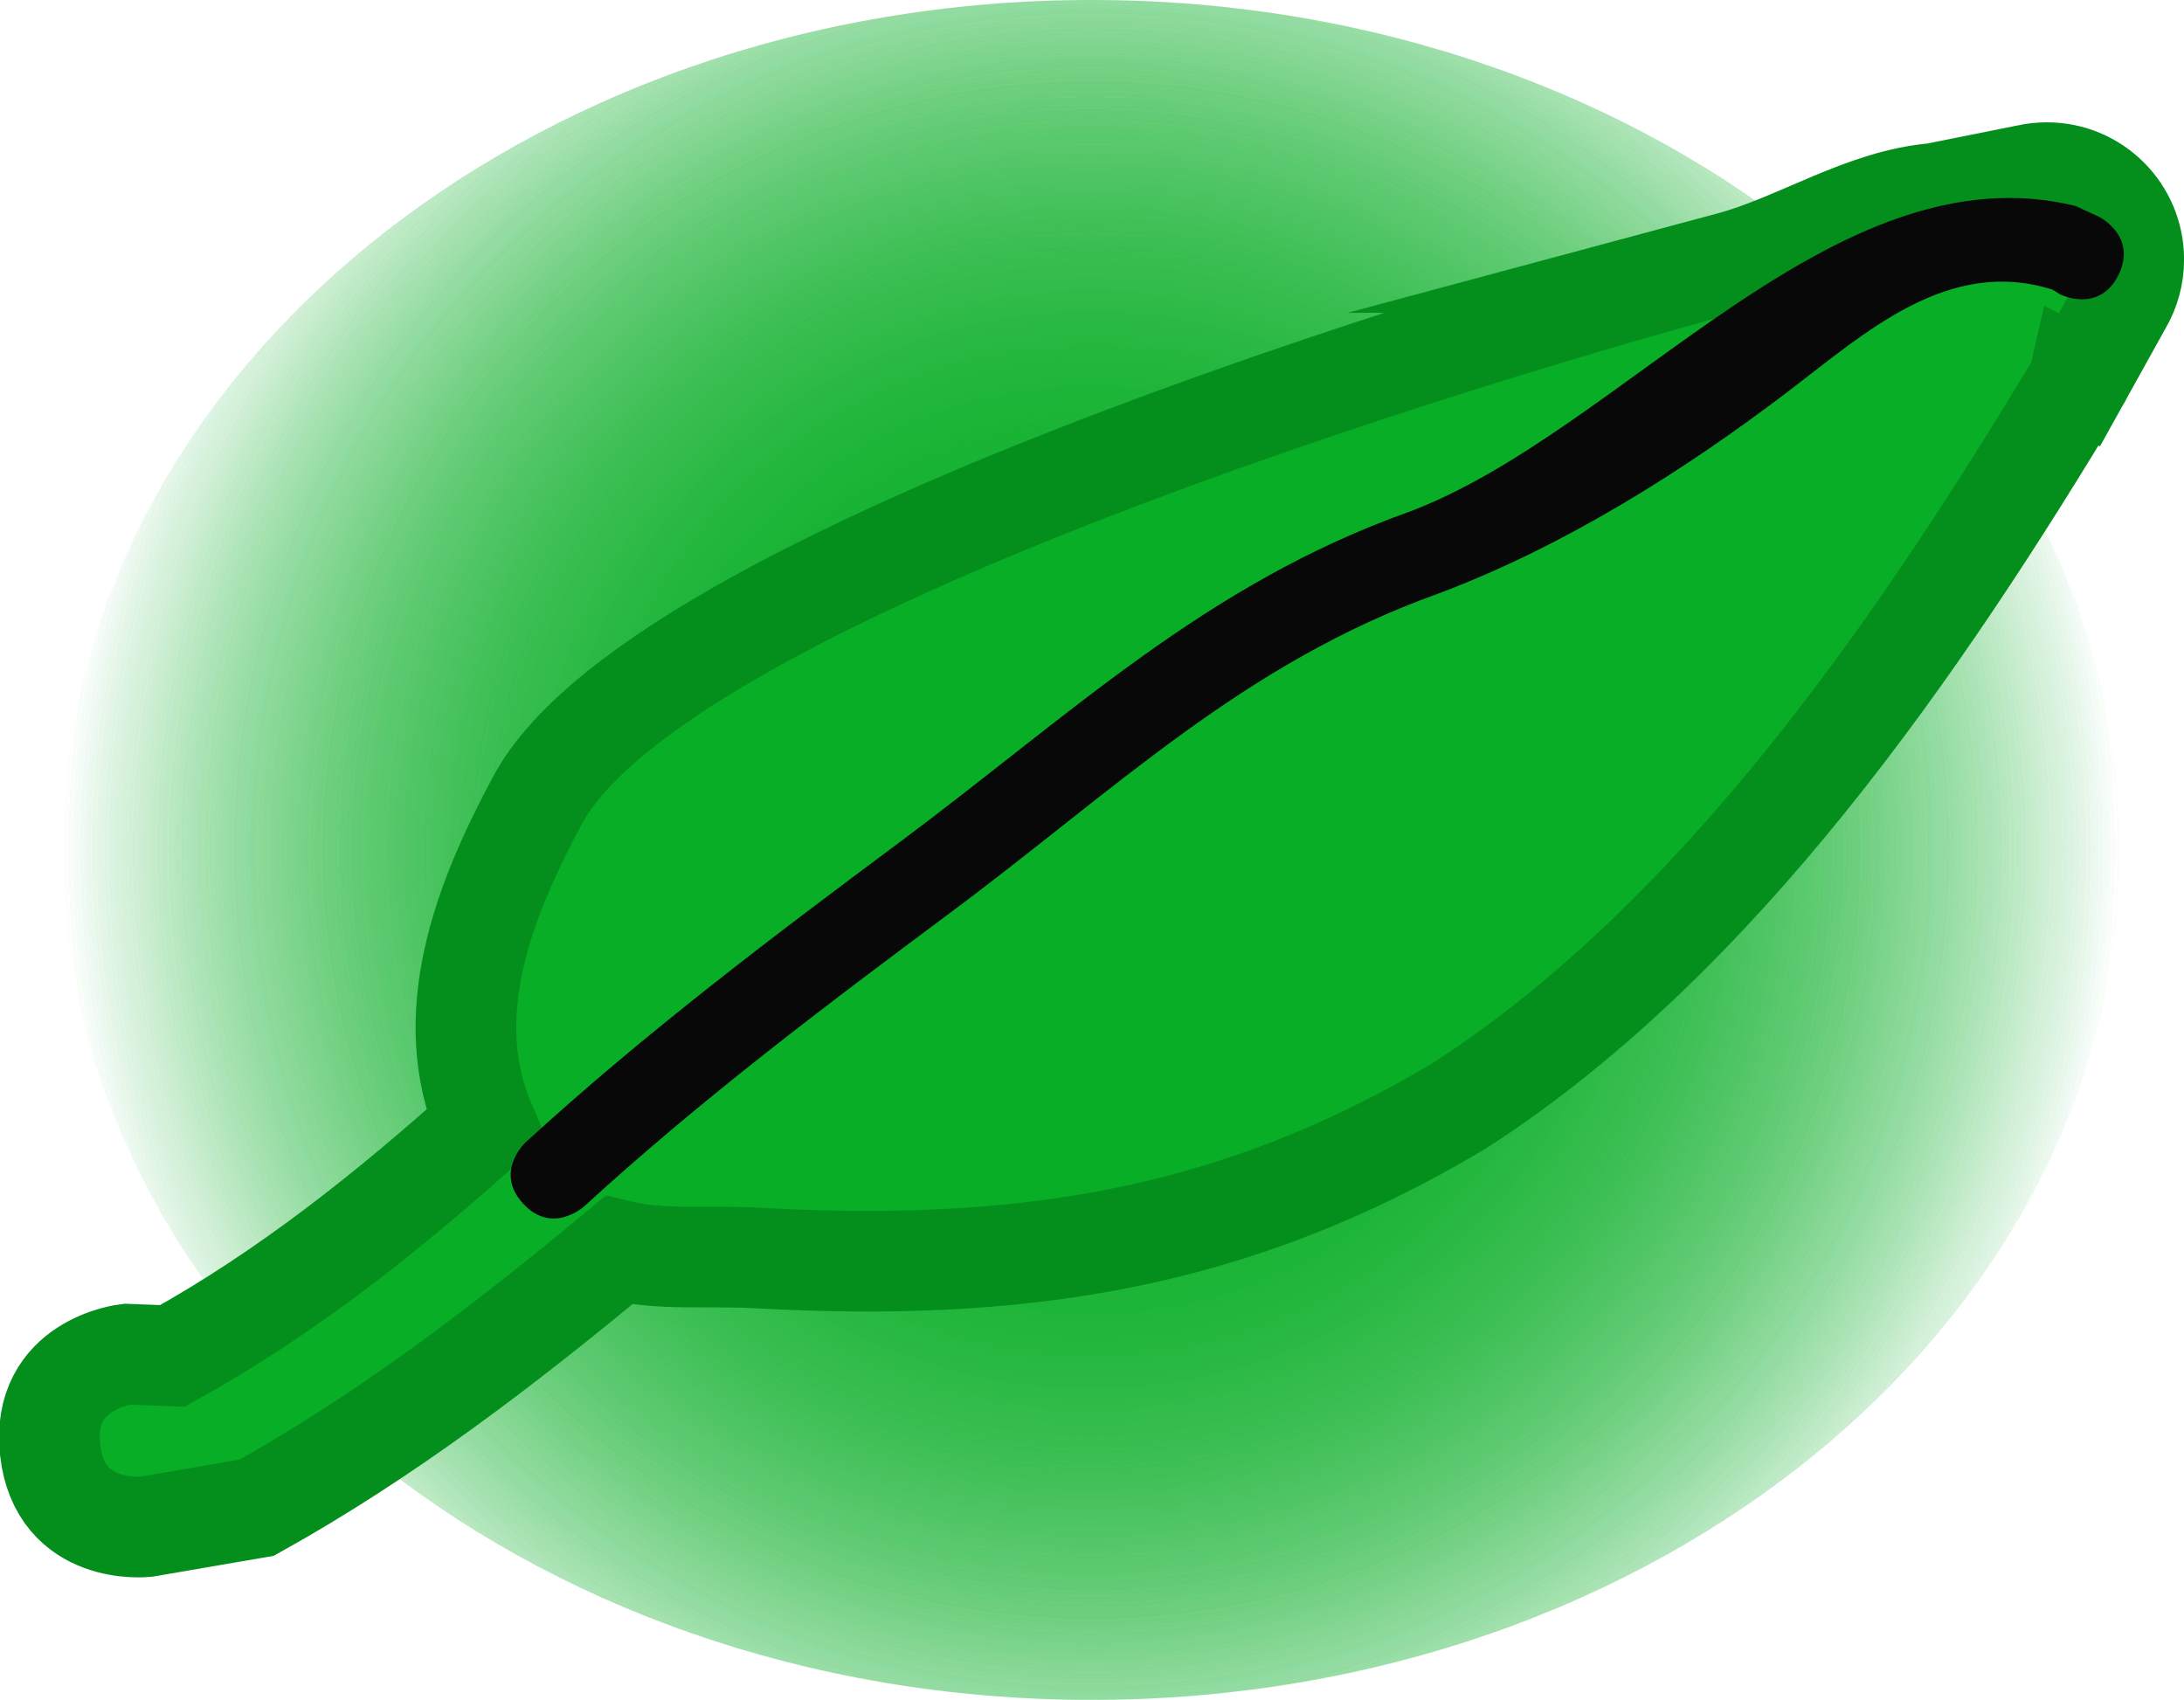 <svg version="1.1" xmlns="http://www.w3.org/2000/svg" xmlns:xlink="http://www.w3.org/1999/xlink" width="32.549" height="25.333" viewBox="0,0,32.549,25.333"><defs><radialGradient cx="240" cy="180" r="15.333" gradientUnits="userSpaceOnUse" id="color-1"><stop offset="0" stop-color="#08ae26"/><stop offset="1" stop-color="#08ae26" stop-opacity="0"/></radialGradient></defs><g transform="translate(-223.733,-167.333)"><g data-paper-data="{&quot;isPaintingLayer&quot;:true}" fill-rule="nonzero" stroke-linecap="butt" stroke-linejoin="miter" stroke-miterlimit="10" stroke-dasharray="" stroke-dashoffset="0" style="mix-blend-mode: normal"><g><g fill="url(#color-1)" stroke="#08ae26" stroke-width="0"><path d="M255.333,180c0,6.996 -6.865,12.667 -15.333,12.667c-8.468,0 -15.333,-5.671 -15.333,-12.667c0,-6.996 6.865,-12.667 15.333,-12.667c8.468,0 15.333,5.671 15.333,12.667z"/><path d="M255.333,180c0,6.996 -6.865,12.667 -15.333,12.667c-8.468,0 -15.333,-5.671 -15.333,-12.667c0,-6.996 6.865,-12.667 15.333,-12.667c8.468,0 15.333,5.671 15.333,12.667z"/><path d="M255.333,180c0,6.996 -6.865,12.667 -15.333,12.667c-8.468,0 -15.333,-5.671 -15.333,-12.667c0,-6.996 6.865,-12.667 15.333,-12.667c8.468,0 15.333,5.671 15.333,12.667z"/></g><g><path d="M249.502,171.245c1.05,-0.282 2.009,-0.951 3.093,-1.032c0.033,-0.002 0.066,-0.005 0.099,-0.006l-0.003,-0.017l1.268,-0.254c0.09,-0.02 0.184,-0.03 0.28,-0.03c0.715,0 1.294,0.579 1.294,1.294c0,0.237 -0.063,0.458 -0.174,0.649l-0.636,1.144l-0.006,-0.003l-0.005,0.022c-2.358,3.929 -5.363,8.317 -9.241,10.807c-3.377,2.018 -6.579,2.476 -10.446,2.263c-0.762,-0.042 -1.436,0.04 -2.071,-0.116c-1.703,1.414 -3.455,2.756 -5.395,3.837l-1.65,0.284c0,0 -1.286,0.143 -1.429,-1.143c-0.143,-1.286 1.143,-1.429 1.143,-1.429l0.679,0.026c1.716,-0.95 3.226,-2.159 4.667,-3.451c-0.699,-1.618 -0.027,-3.336 0.774,-4.829c1.914,-3.568 15.435,-7.391 17.759,-8.016z" fill="#08ae26" stroke="#048f1d" stroke-width="1.5"/><path d="M255.305,171.432c-0.289,0.579 -0.868,0.289 -0.868,0.289l-0.111,-0.07c-1.551,-0.495 -2.791,0.637 -3.924,1.501c-1.588,1.21 -3.366,2.325 -5.232,3.027c-2.905,1.038 -4.822,2.931 -7.264,4.749c-1.875,1.396 -3.733,2.795 -5.464,4.382c0,0 -0.477,0.437 -0.914,-0.04c-0.437,-0.477 0.04,-0.914 0.04,-0.914c1.768,-1.62 3.665,-3.051 5.58,-4.477c2.541,-1.892 4.547,-3.833 7.577,-4.915c3.199,-1.196 6.345,-5.443 9.941,-4.561l0.349,0.161c0,0 0.579,0.289 0.289,0.868z" fill="#080808" stroke="none" stroke-width="0"/></g></g></g></g></svg>